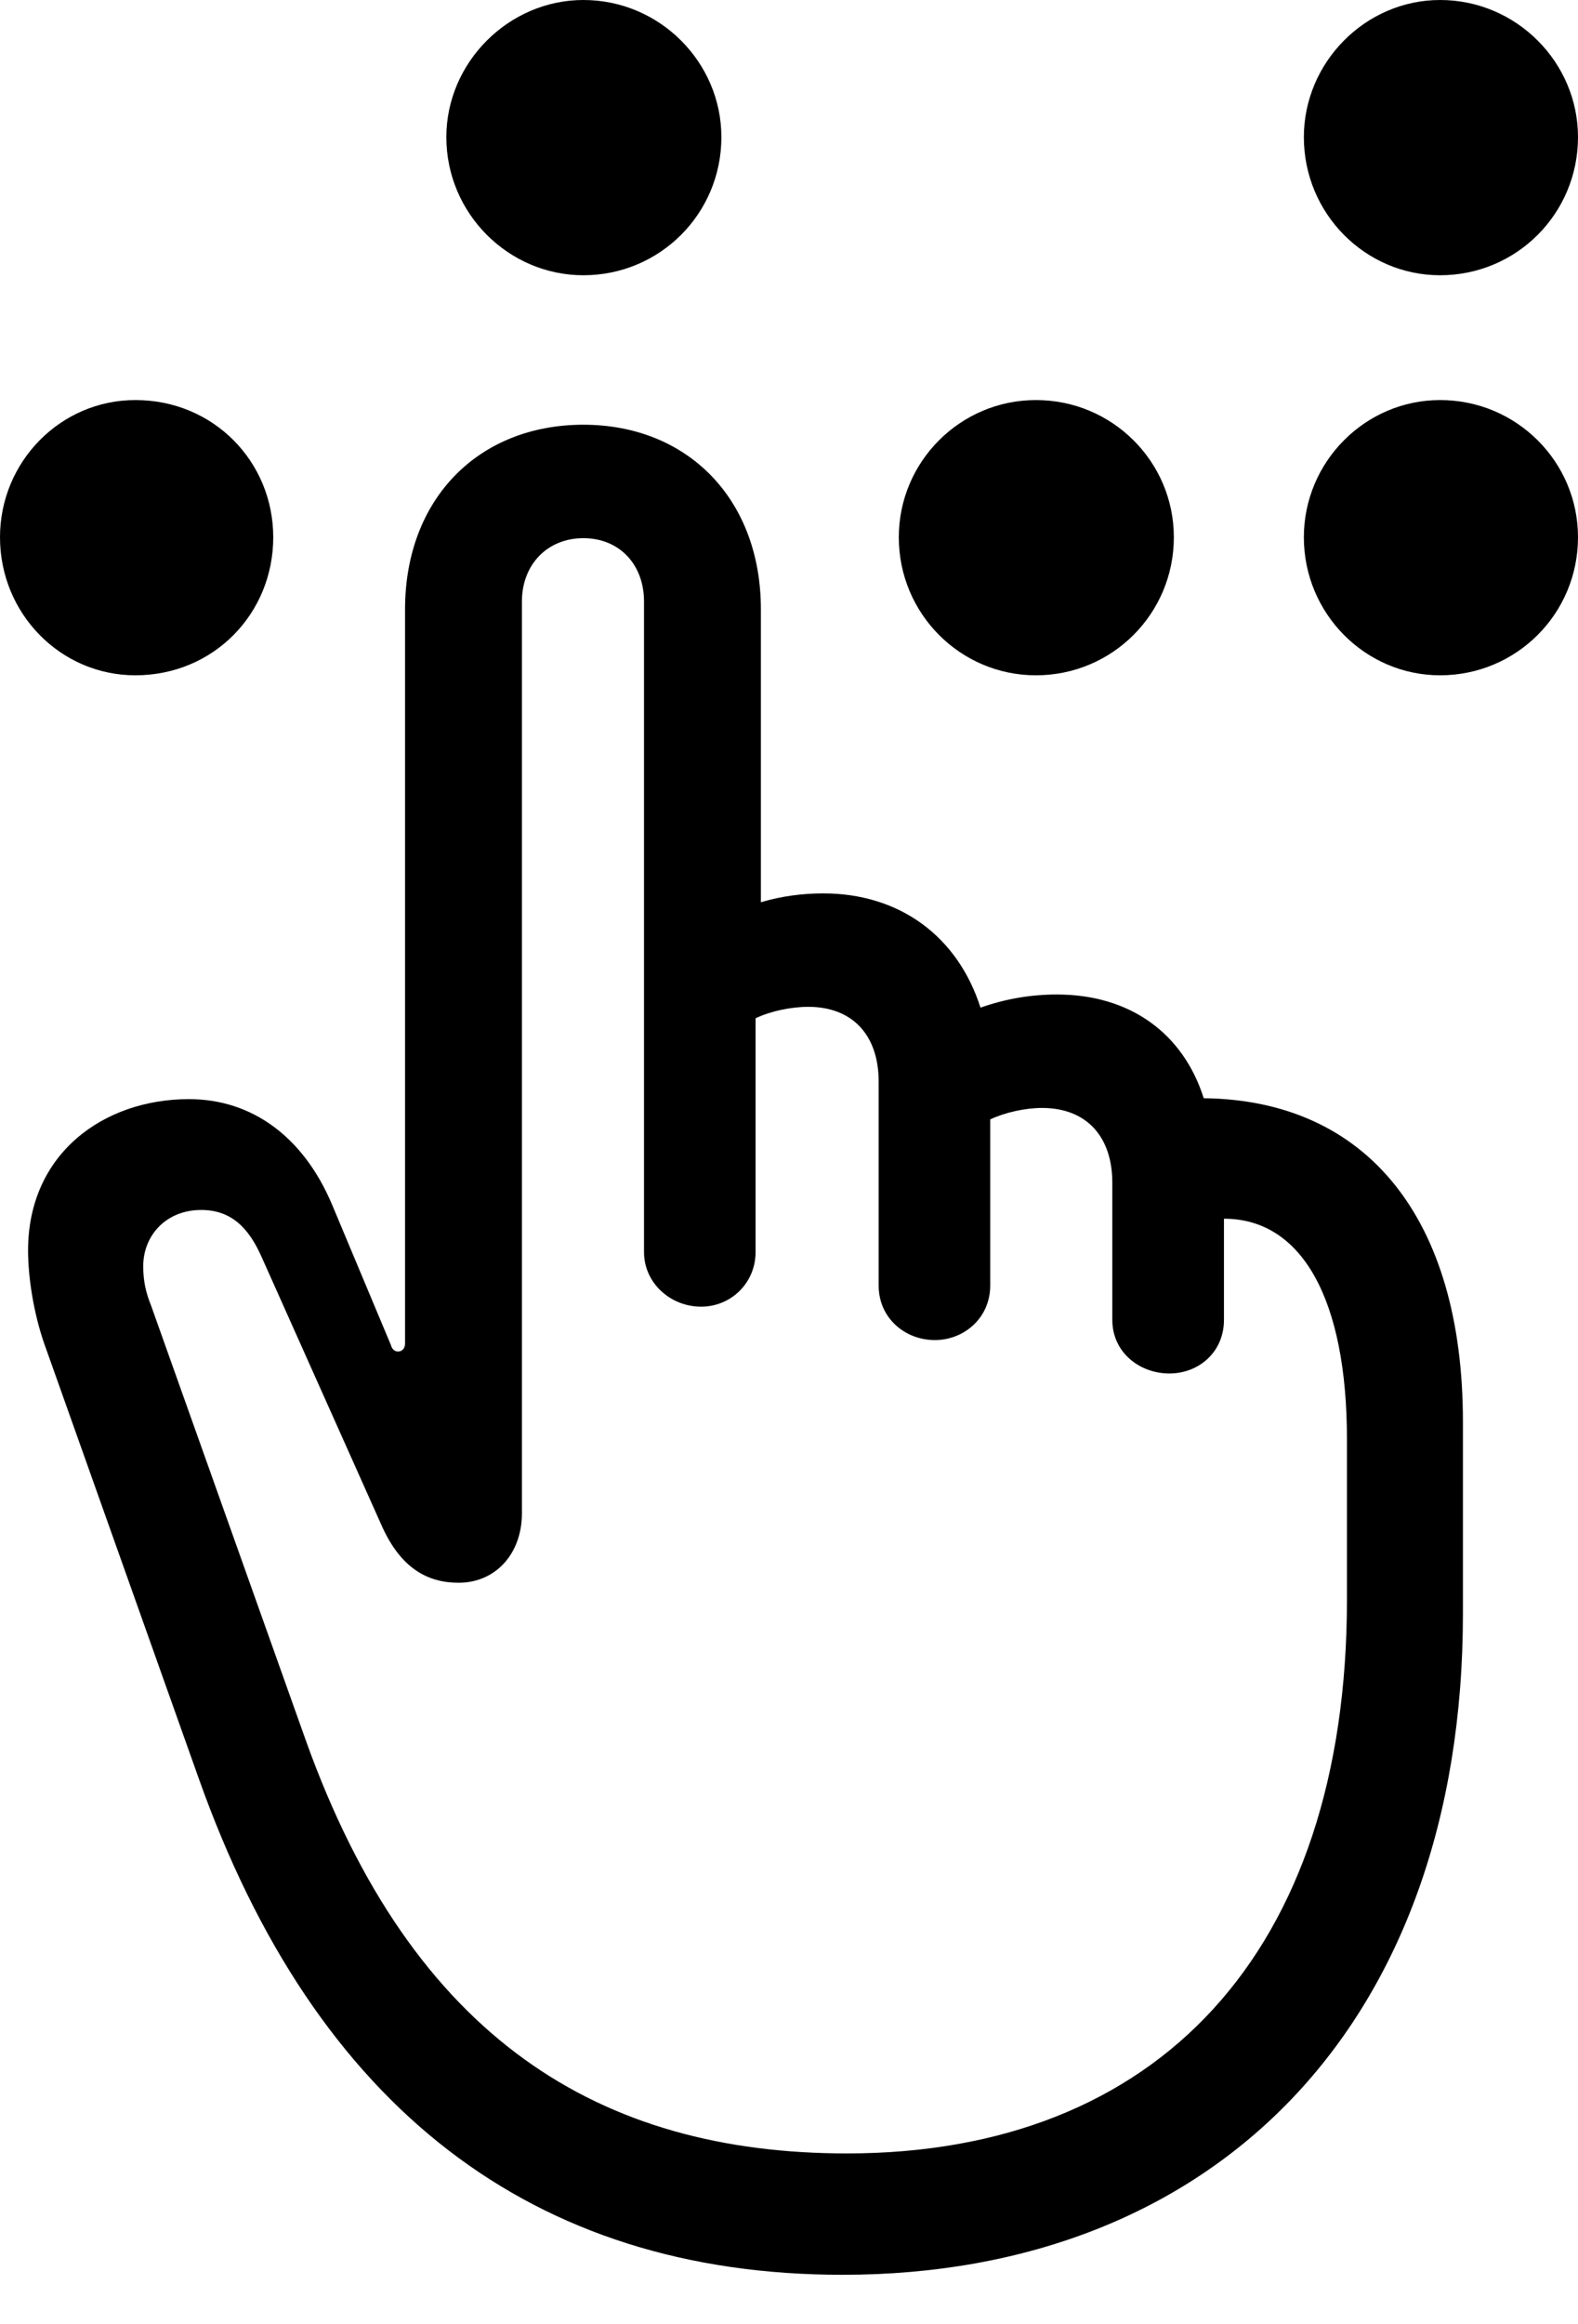 <?xml version="1.0" encoding="UTF-8"?>
<!--Generator: Apple Native CoreSVG 175.5-->
<!DOCTYPE svg
PUBLIC "-//W3C//DTD SVG 1.1//EN"
       "http://www.w3.org/Graphics/SVG/1.1/DTD/svg11.dtd">
<svg version="1.1" xmlns="http://www.w3.org/2000/svg" xmlns:xlink="http://www.w3.org/1999/xlink" width="17.539" height="25.811">
 <g>
  <rect height="25.811" opacity="0" width="17.539" x="0" y="0"/>
  <path d="M9.365 25.264C13.496 25.264 16.26 22.49 16.26 17.92L16.26 15.791C16.26 13.535 15.195 12.217 13.379 12.197C13.154 11.484 12.568 11.045 11.748 11.045C11.455 11.045 11.172 11.094 10.898 11.191C10.645 10.4 10 9.922 9.15 9.922C8.926 9.922 8.691 9.951 8.457 10.02L8.457 6.768C8.457 5.537 7.637 4.717 6.484 4.717C5.322 4.717 4.502 5.537 4.502 6.768L4.502 14.922C4.502 14.971 4.473 15.01 4.424 15.01C4.385 15.01 4.355 14.98 4.346 14.941L3.691 13.379C3.369 12.617 2.793 12.207 2.1 12.207C1.152 12.207 0.312 12.812 0.312 13.887C0.312 14.18 0.371 14.57 0.488 14.912L2.207 19.746C3.506 23.408 5.918 25.264 9.365 25.264ZM9.414 23.916C6.68 23.916 4.59 22.656 3.398 19.326L1.68 14.502C1.621 14.355 1.592 14.229 1.592 14.062C1.592 13.721 1.846 13.438 2.236 13.438C2.568 13.438 2.764 13.633 2.91 13.965L4.238 16.934C4.453 17.422 4.756 17.578 5.098 17.578C5.508 17.578 5.801 17.256 5.801 16.807L5.801 6.68C5.801 6.27 6.084 5.977 6.484 5.977C6.885 5.977 7.158 6.27 7.158 6.68L7.158 13.906C7.158 14.248 7.451 14.512 7.793 14.512C8.125 14.512 8.398 14.248 8.398 13.906L8.398 11.309C8.564 11.23 8.789 11.182 8.984 11.182C9.473 11.182 9.766 11.494 9.766 12.012L9.766 14.277C9.766 14.639 10.059 14.883 10.391 14.883C10.713 14.883 11.006 14.639 11.006 14.277L11.006 12.432C11.172 12.354 11.396 12.305 11.582 12.305C12.08 12.305 12.363 12.627 12.363 13.135L12.363 14.658C12.363 15.02 12.666 15.254 12.998 15.254C13.32 15.254 13.604 15.02 13.604 14.658L13.604 13.535C14.473 13.535 14.971 14.434 14.971 15.986L14.971 17.764C14.971 21.689 12.861 23.916 9.414 23.916ZM1.504 7.5C2.373 7.5 3.037 6.816 3.037 5.967C3.037 5.127 2.373 4.443 1.504 4.443C0.674 4.443 0 5.127 0 5.967C0 6.816 0.674 7.5 1.504 7.5ZM6.484 3.057C7.334 3.057 8.018 2.373 8.018 1.523C8.018 0.693 7.334 0 6.484 0C5.654 0 4.961 0.693 4.961 1.523C4.961 2.373 5.654 3.057 6.484 3.057ZM11.514 7.5C12.363 7.5 13.047 6.816 13.047 5.967C13.047 5.127 12.363 4.443 11.514 4.443C10.674 4.443 9.99 5.127 9.99 5.967C9.99 6.816 10.674 7.5 11.514 7.5ZM16.006 7.5C16.855 7.5 17.539 6.816 17.539 5.967C17.539 5.127 16.855 4.443 16.006 4.443C15.176 4.443 14.492 5.127 14.492 5.967C14.492 6.816 15.176 7.5 16.006 7.5ZM16.006 3.057C16.855 3.057 17.539 2.373 17.539 1.523C17.539 0.693 16.855 0 16.006 0C15.176 0 14.492 0.693 14.492 1.523C14.492 2.373 15.176 3.057 16.006 3.057Z" fill="#000000"/>
 </g>
</svg>
